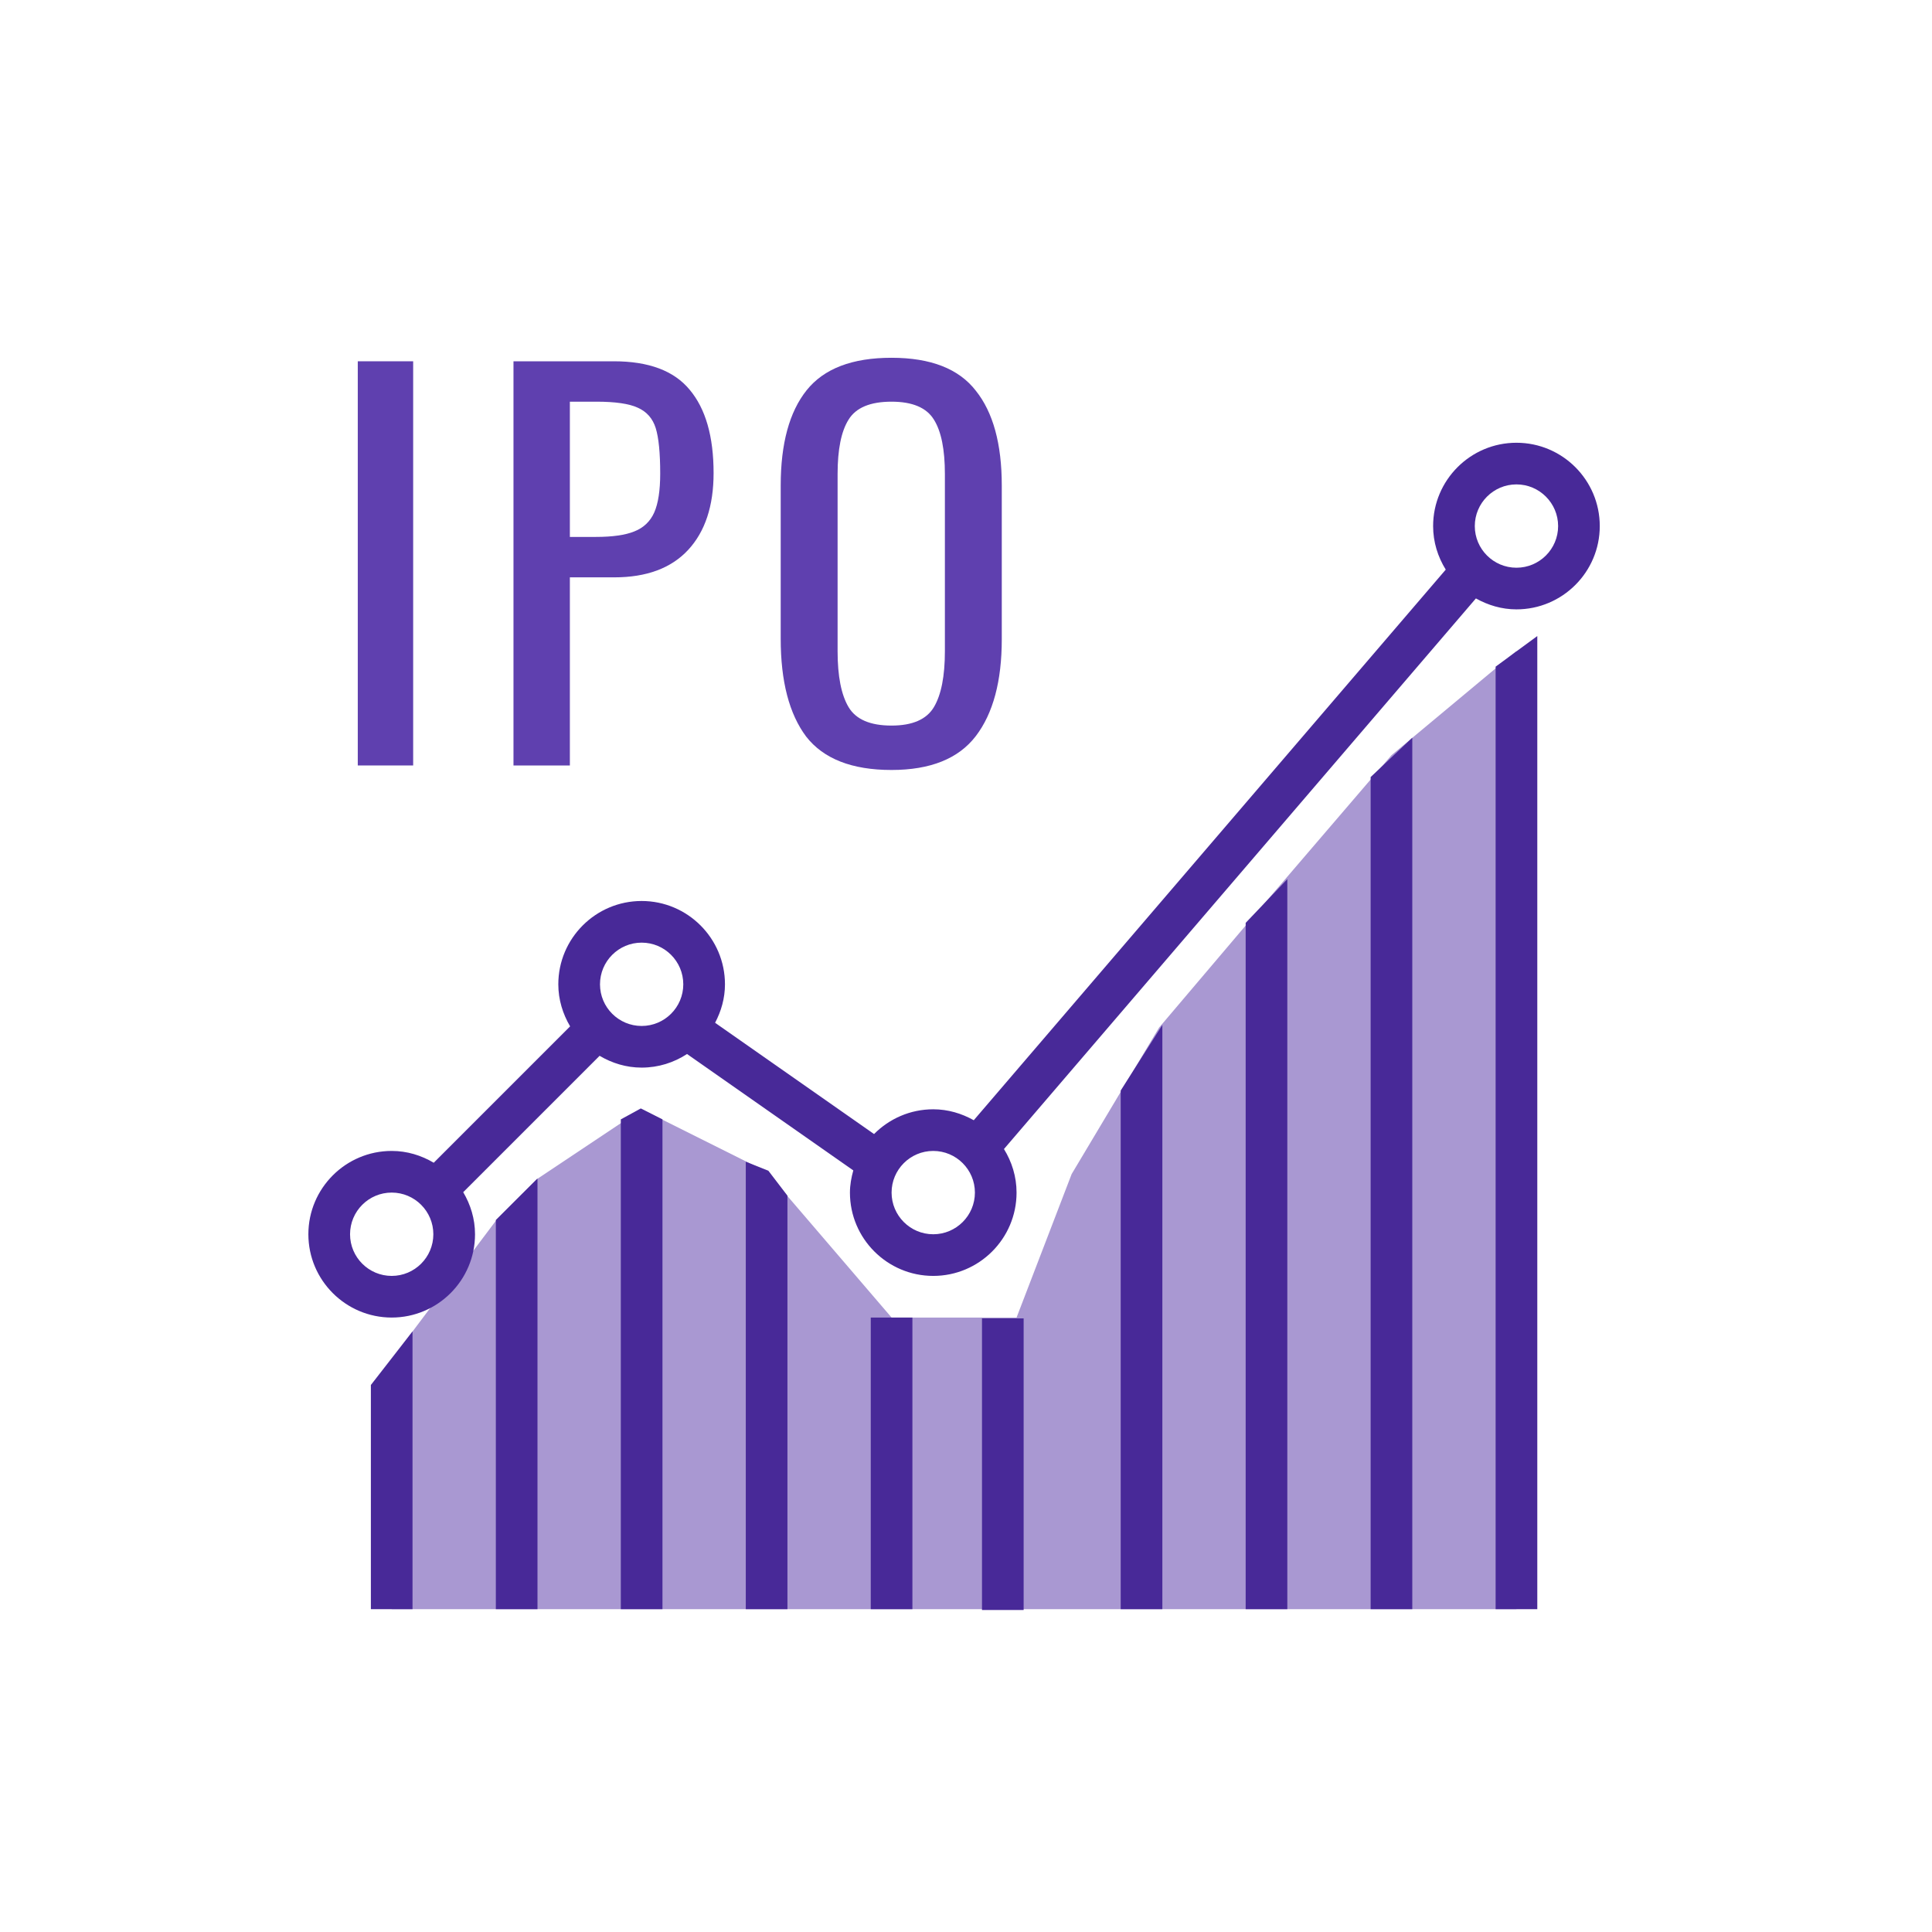 <svg width="54" height="54" viewBox="0 0 54 54" fill="none" xmlns="http://www.w3.org/2000/svg">
<rect width="54" height="54" fill="white"/>
<path d="M10 10.098H11.548V21.395H10V10.098Z" fill="#5F40AF"/>
<path d="M14.352 10.098H17.156C18.132 10.098 18.839 10.363 19.276 10.893C19.722 11.423 19.945 12.199 19.945 13.222C19.945 14.143 19.708 14.858 19.234 15.37C18.76 15.881 18.072 16.137 17.17 16.137H15.928V21.395H14.352V10.098ZM16.654 15.007C17.119 15.007 17.477 14.956 17.728 14.854C17.988 14.752 18.174 14.575 18.286 14.324C18.397 14.073 18.453 13.71 18.453 13.236C18.453 12.659 18.411 12.236 18.328 11.967C18.244 11.697 18.076 11.506 17.825 11.395C17.584 11.283 17.198 11.227 16.668 11.227H15.928V15.007H16.654Z" fill="#5F40AF"/>
<path d="M24.918 21.521C23.811 21.521 23.016 21.209 22.532 20.587C22.058 19.954 21.821 19.043 21.821 17.853V13.571C21.821 12.399 22.063 11.511 22.546 10.907C23.03 10.302 23.82 10 24.918 10C26.015 10 26.8 10.307 27.275 10.921C27.758 11.525 28 12.408 28 13.571V17.867C28 19.038 27.758 19.94 27.275 20.573C26.791 21.205 26.005 21.521 24.918 21.521ZM24.918 20.28C25.503 20.28 25.898 20.108 26.103 19.764C26.308 19.419 26.41 18.899 26.41 18.201V13.25C26.41 12.562 26.308 12.055 26.103 11.729C25.898 11.395 25.503 11.227 24.918 11.227C24.322 11.227 23.923 11.395 23.718 11.729C23.513 12.055 23.411 12.562 23.411 13.25V18.201C23.411 18.899 23.513 19.419 23.718 19.764C23.923 20.108 24.322 20.28 24.918 20.28Z" fill="#5F40AF"/>
<path d="M10.948 44.977V37.991L13.876 34.099L15.038 32.937L17.934 31.005L21.427 32.751L24.92 36.826H28.413L29.953 32.815L32.398 28.72L35.399 25.183L38.892 21.108L42.385 18.197V44.977H10.948Z" fill="#A998D2"/>
<path d="M42.385 12.375C41.101 12.375 40.056 13.419 40.056 14.704C40.056 15.152 40.189 15.566 40.409 15.921L27.217 31.311C26.88 31.122 26.498 31.005 26.084 31.005C25.438 31.005 24.853 31.271 24.43 31.697L19.987 28.587C20.157 28.264 20.263 27.902 20.263 27.512C20.263 26.227 19.218 25.183 17.934 25.183C16.65 25.183 15.605 26.227 15.605 27.512C15.605 27.942 15.731 28.341 15.935 28.687L12.123 32.499C11.777 32.294 11.379 32.169 10.948 32.169C9.664 32.169 8.619 33.213 8.619 34.498C8.619 35.782 9.664 36.826 10.948 36.826C12.232 36.826 13.277 35.782 13.277 34.498C13.277 34.067 13.152 33.669 12.947 33.322L16.759 29.51C17.105 29.715 17.503 29.84 17.934 29.84C18.403 29.84 18.837 29.699 19.203 29.46L23.85 32.713C23.795 32.912 23.756 33.117 23.756 33.334C23.756 34.618 24.8 35.662 26.085 35.662C27.369 35.662 28.413 34.618 28.413 33.334C28.413 32.886 28.281 32.472 28.061 32.116L41.252 16.726C41.59 16.915 41.972 17.032 42.385 17.032C43.67 17.032 44.714 15.988 44.714 14.704C44.714 13.419 43.67 12.375 42.385 12.375ZM10.948 35.662C10.306 35.662 9.784 35.14 9.784 34.498C9.784 33.855 10.306 33.333 10.948 33.333C11.59 33.333 12.112 33.855 12.112 34.498C12.112 35.14 11.59 35.662 10.948 35.662ZM17.934 28.676C17.292 28.676 16.77 28.154 16.77 27.512C16.77 26.869 17.292 26.347 17.934 26.347C18.576 26.347 19.098 26.869 19.098 27.512C19.098 28.154 18.576 28.676 17.934 28.676ZM26.084 34.498C25.442 34.498 24.92 33.975 24.92 33.333C24.92 32.691 25.442 32.169 26.084 32.169C26.727 32.169 27.249 32.691 27.249 33.333C27.249 33.975 26.727 34.498 26.084 34.498ZM42.385 15.868C41.743 15.868 41.221 15.346 41.221 14.704C41.221 14.062 41.743 13.539 42.385 13.539C43.027 13.539 43.55 14.062 43.55 14.704C43.55 15.346 43.028 15.868 42.385 15.868Z" fill="#482998"/>
<path d="M11.53 37.214L10.366 38.711V44.977H11.53V37.214Z" fill="#482998"/>
<path d="M15.023 32.937L13.859 34.099V44.977H15.023V32.937Z" fill="#482998"/>
<path d="M18.516 44.977V31.287L17.911 30.981L17.352 31.287V44.977H18.516Z" fill="#482998"/>
<path d="M22.009 44.977V33.419L21.476 32.722L20.845 32.471V44.977H22.009Z" fill="#482998"/>
<path d="M25.502 36.826H24.338V44.977H25.502V36.826Z" fill="#482998"/>
<path d="M28.611 36.849H27.447V45H28.611V36.849Z" fill="#482998"/>
<path d="M32.488 28.647L31.324 30.481V44.977H32.488V28.647Z" fill="#482998"/>
<path d="M35.981 24.572L34.817 25.794V44.977H35.981V24.572Z" fill="#482998"/>
<path d="M39.474 20.619L38.31 21.719V44.977H39.474V20.619Z" fill="#482998"/>
<path d="M42.968 17.778L41.803 18.633V44.977H42.968V17.778Z" fill="#482998"/>
</svg>
